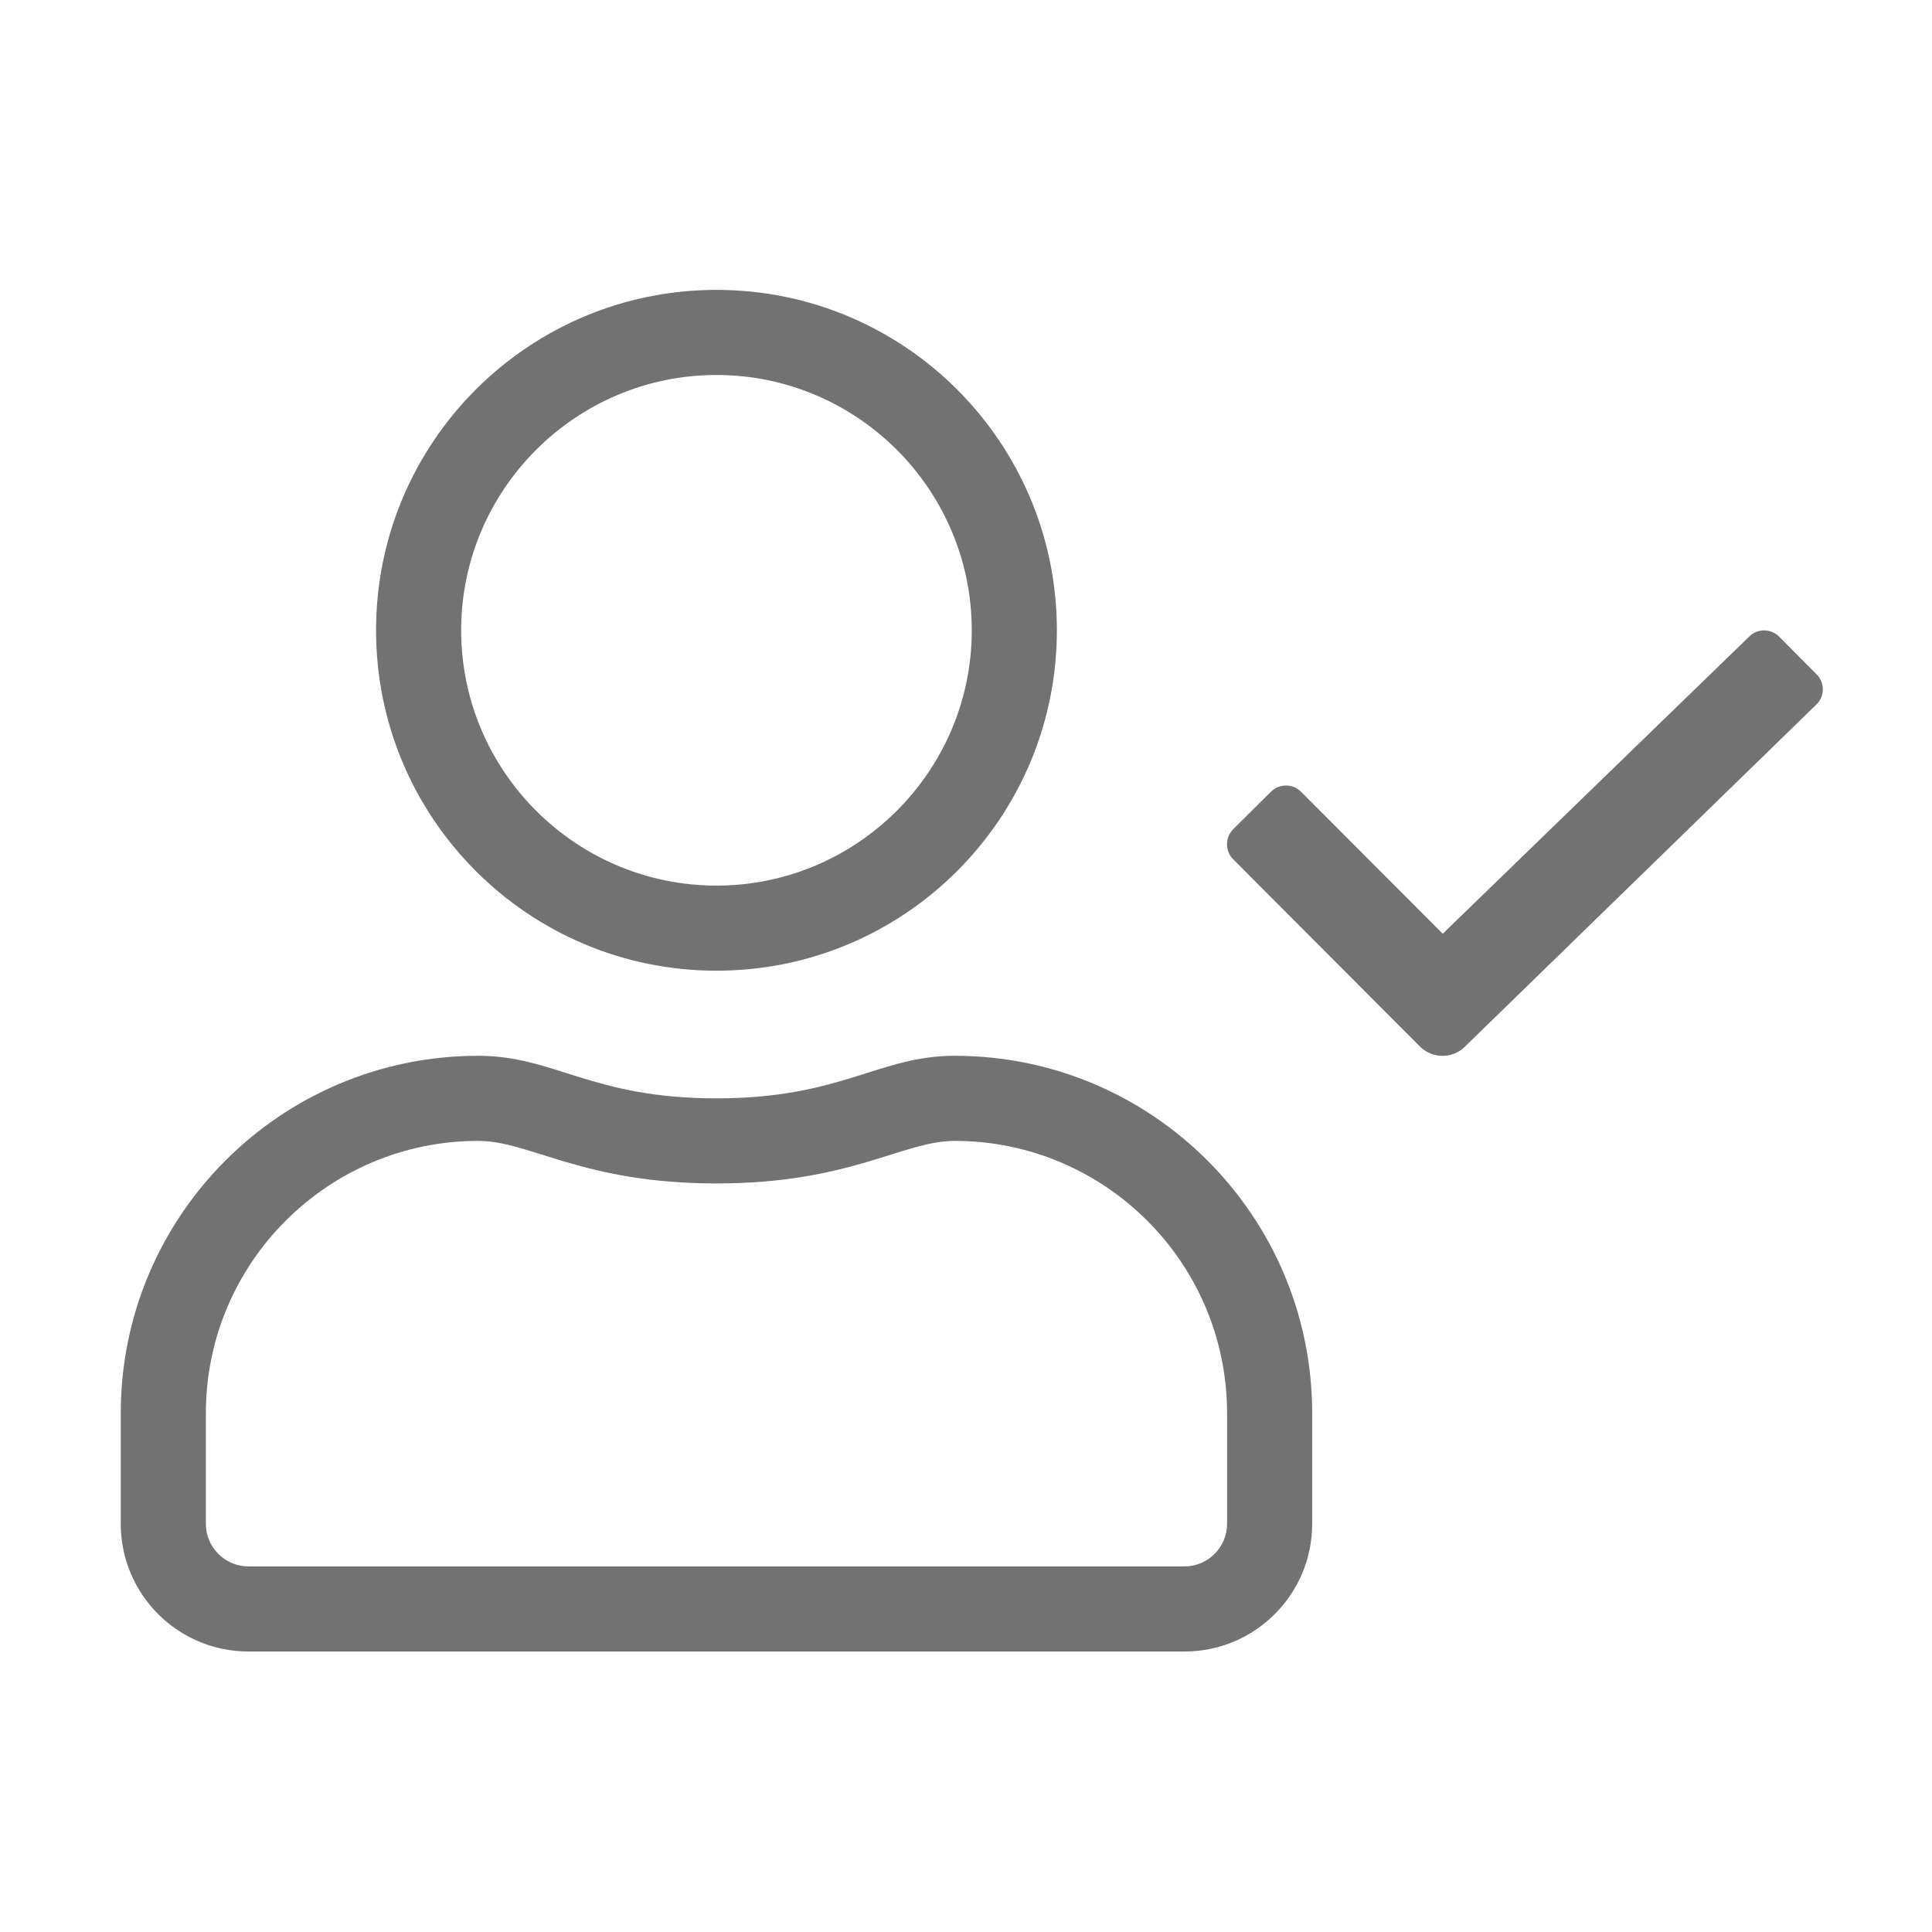 ﻿<?xml version='1.0' encoding='UTF-8'?>
<svg viewBox="-2 -4.801 31.997 32" xmlns="http://www.w3.org/2000/svg">
  <g transform="matrix(1.001, 0, 0, 1.001, 0, 0)">
    <g transform="matrix(0.044, 0, 0, 0.044, 0, 0)">
      <path d="M637.7, 144.6L623.6, 130.4C620.5, 127.3 615.4, 127.2 612.3, 130.4L497.1, 242.1L443.8, 188.7C440.7, 185.6 435.6, 185.6 432.5, 188.7L418.3, 202.8C415.2, 205.9 415.2, 211 418.3, 214.1L488.5, 284.5C493.2, 289.2 500.8, 289.2 505.5, 284.5L637.6, 155.9C640.8, 152.8 640.8, 147.7 637.7, 144.6zM313.6, 288C284.9, 288 271.1, 304 224, 304C176.9, 304 163.2, 288 134.4, 288C60.2, 288 0, 348.2 0, 422.4L0, 464C0, 490.5 21.5, 512 48, 512L400, 512C426.5, 512 448, 490.5 448, 464L448, 422.4C448, 348.2 387.8, 288 313.6, 288zM416, 464C416, 472.8 408.8, 480 400, 480L48, 480C39.2, 480 32, 472.8 32, 464L32, 422.4C32, 365.9 77.9, 320 134.4, 320C154, 320 173.5, 336 224, 336C274.4, 336 294, 320 313.6, 320C370.1, 320 416, 365.9 416, 422.4L416, 464zM224, 256C294.7, 256 352, 198.7 352, 128C352, 57.3 294.7, 0 224, 0C153.3, 0 96, 57.3 96, 128C96, 198.7 153.3, 256 224, 256zM224, 32C276.9, 32 320, 75.1 320, 128C320, 180.9 276.9, 224 224, 224C171.1, 224 128, 180.9 128, 128C128, 75.1 171.1, 32 224, 32z" fill="#727272" fill-opacity="1" class="Black" />
    </g>
  </g>
</svg>